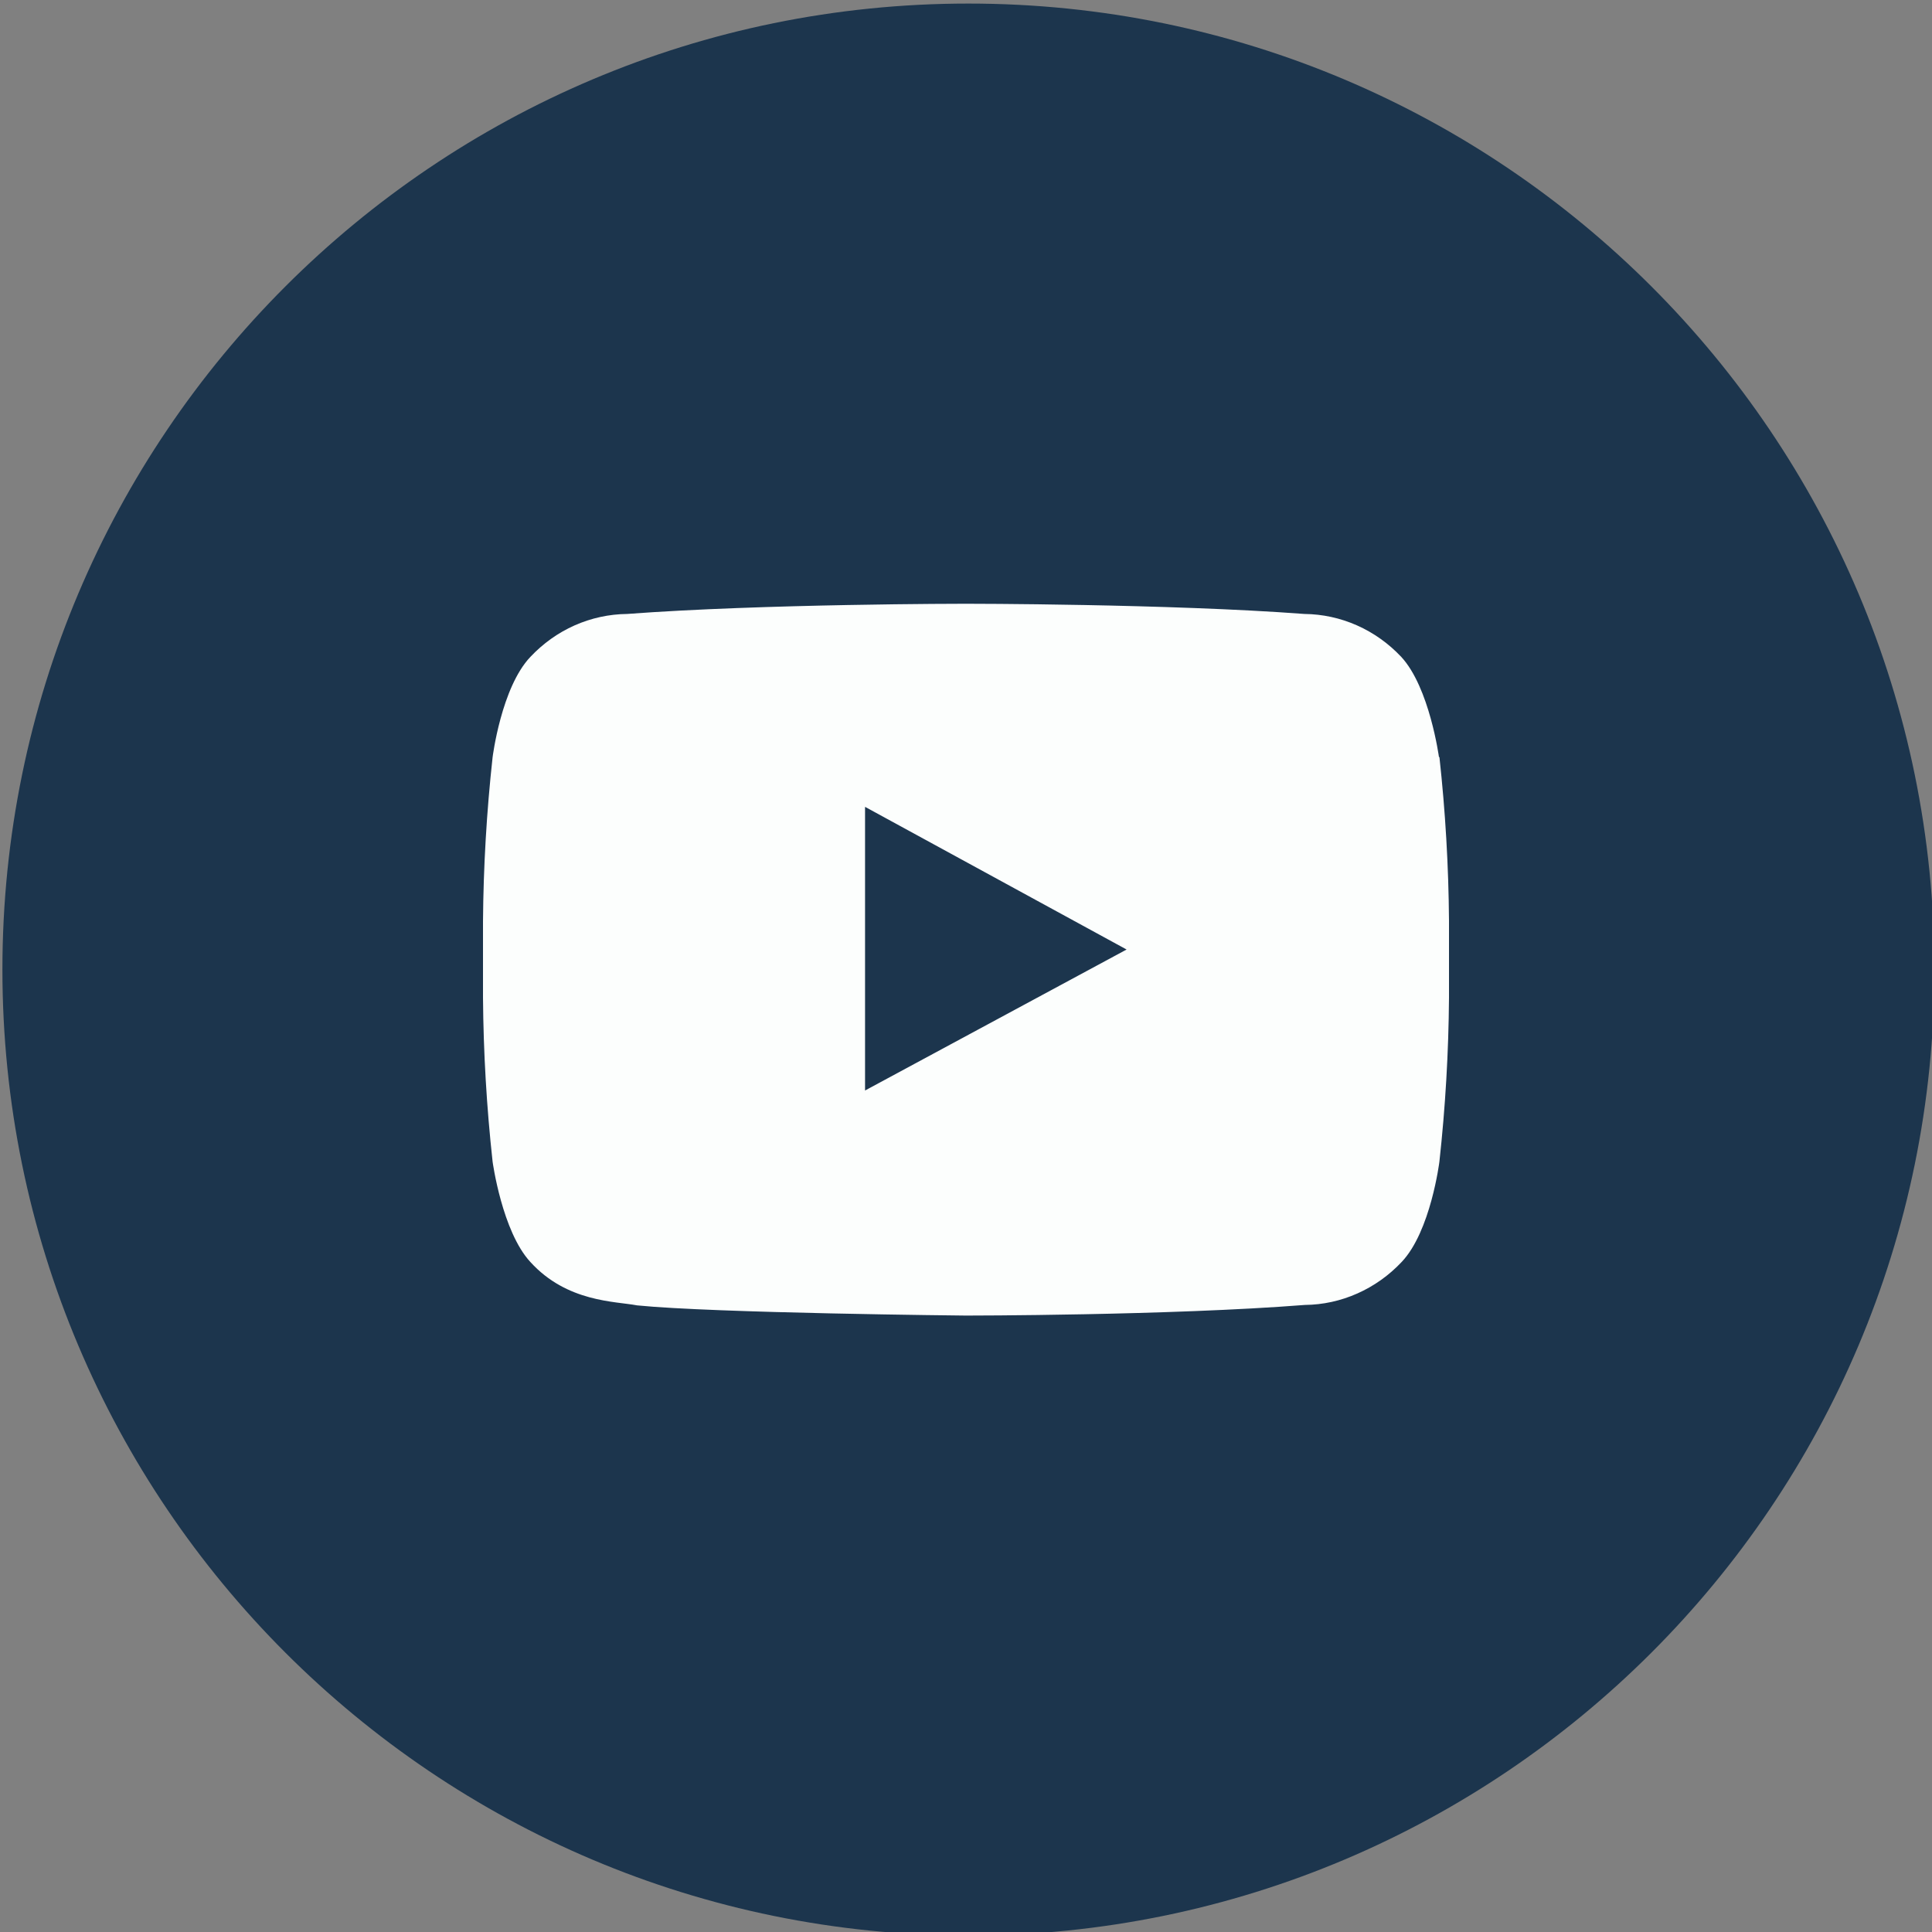 <svg width="32" height="32" viewBox="0 0 32 32" fill="none" xmlns="http://www.w3.org/2000/svg">
<rect x="0" y="0" width="32" height="32" fill="#808080" stroke="none"/>
<g clip-path="url(#clip0_3493_634)">
<path d="M16.401 30.417C24.131 30.417 30.399 24.15 30.399 16.419C30.399 8.688 24.131 2.421 16.401 2.421C8.67 2.421 2.402 8.688 2.402 16.419C2.402 24.15 8.67 30.417 16.401 30.417Z" fill="#FCFEFD"/>
<path d="M16.04 32.059C24.876 32.059 32.04 24.895 32.04 16.059C32.04 7.222 24.876 0.059 16.04 0.059C7.203 0.059 0.04 7.222 0.04 16.059C0.04 24.895 7.203 32.059 16.04 32.059Z" fill="#1C354D"/>
<path d="M14.328 18.062V13.364L18.66 15.727L14.328 18.062ZM23.834 12.542C23.834 12.542 23.678 11.386 23.209 10.88C23 10.658 22.751 10.48 22.475 10.358C22.2 10.236 21.904 10.172 21.605 10.169C19.361 10 15.997 10 15.997 10C15.997 10 12.633 10 10.388 10.169C10.089 10.172 9.794 10.236 9.518 10.358C9.243 10.48 8.994 10.658 8.785 10.88C8.303 11.386 8.159 12.542 8.159 12.542C8.06 13.444 8.007 14.35 8 15.257V16.526C8.007 17.433 8.06 18.339 8.159 19.241C8.159 19.241 8.316 20.397 8.785 20.903C9.394 21.572 10.195 21.552 10.551 21.621C11.833 21.75 16 21.79 16 21.79C16 21.79 19.367 21.79 21.612 21.614C21.911 21.611 22.206 21.547 22.482 21.424C22.757 21.302 23.006 21.125 23.215 20.903C23.697 20.397 23.841 19.241 23.841 19.241C23.94 18.339 23.993 17.433 24 16.526V15.25C23.993 14.343 23.94 13.437 23.841 12.536L23.834 12.542Z" fill="#FCFEFD"/>
</g>
<defs>
<clipPath id="clip0_3493_634">
<rect width="32" height="32" fill="white"/>
</clipPath>
</defs>
</svg>
